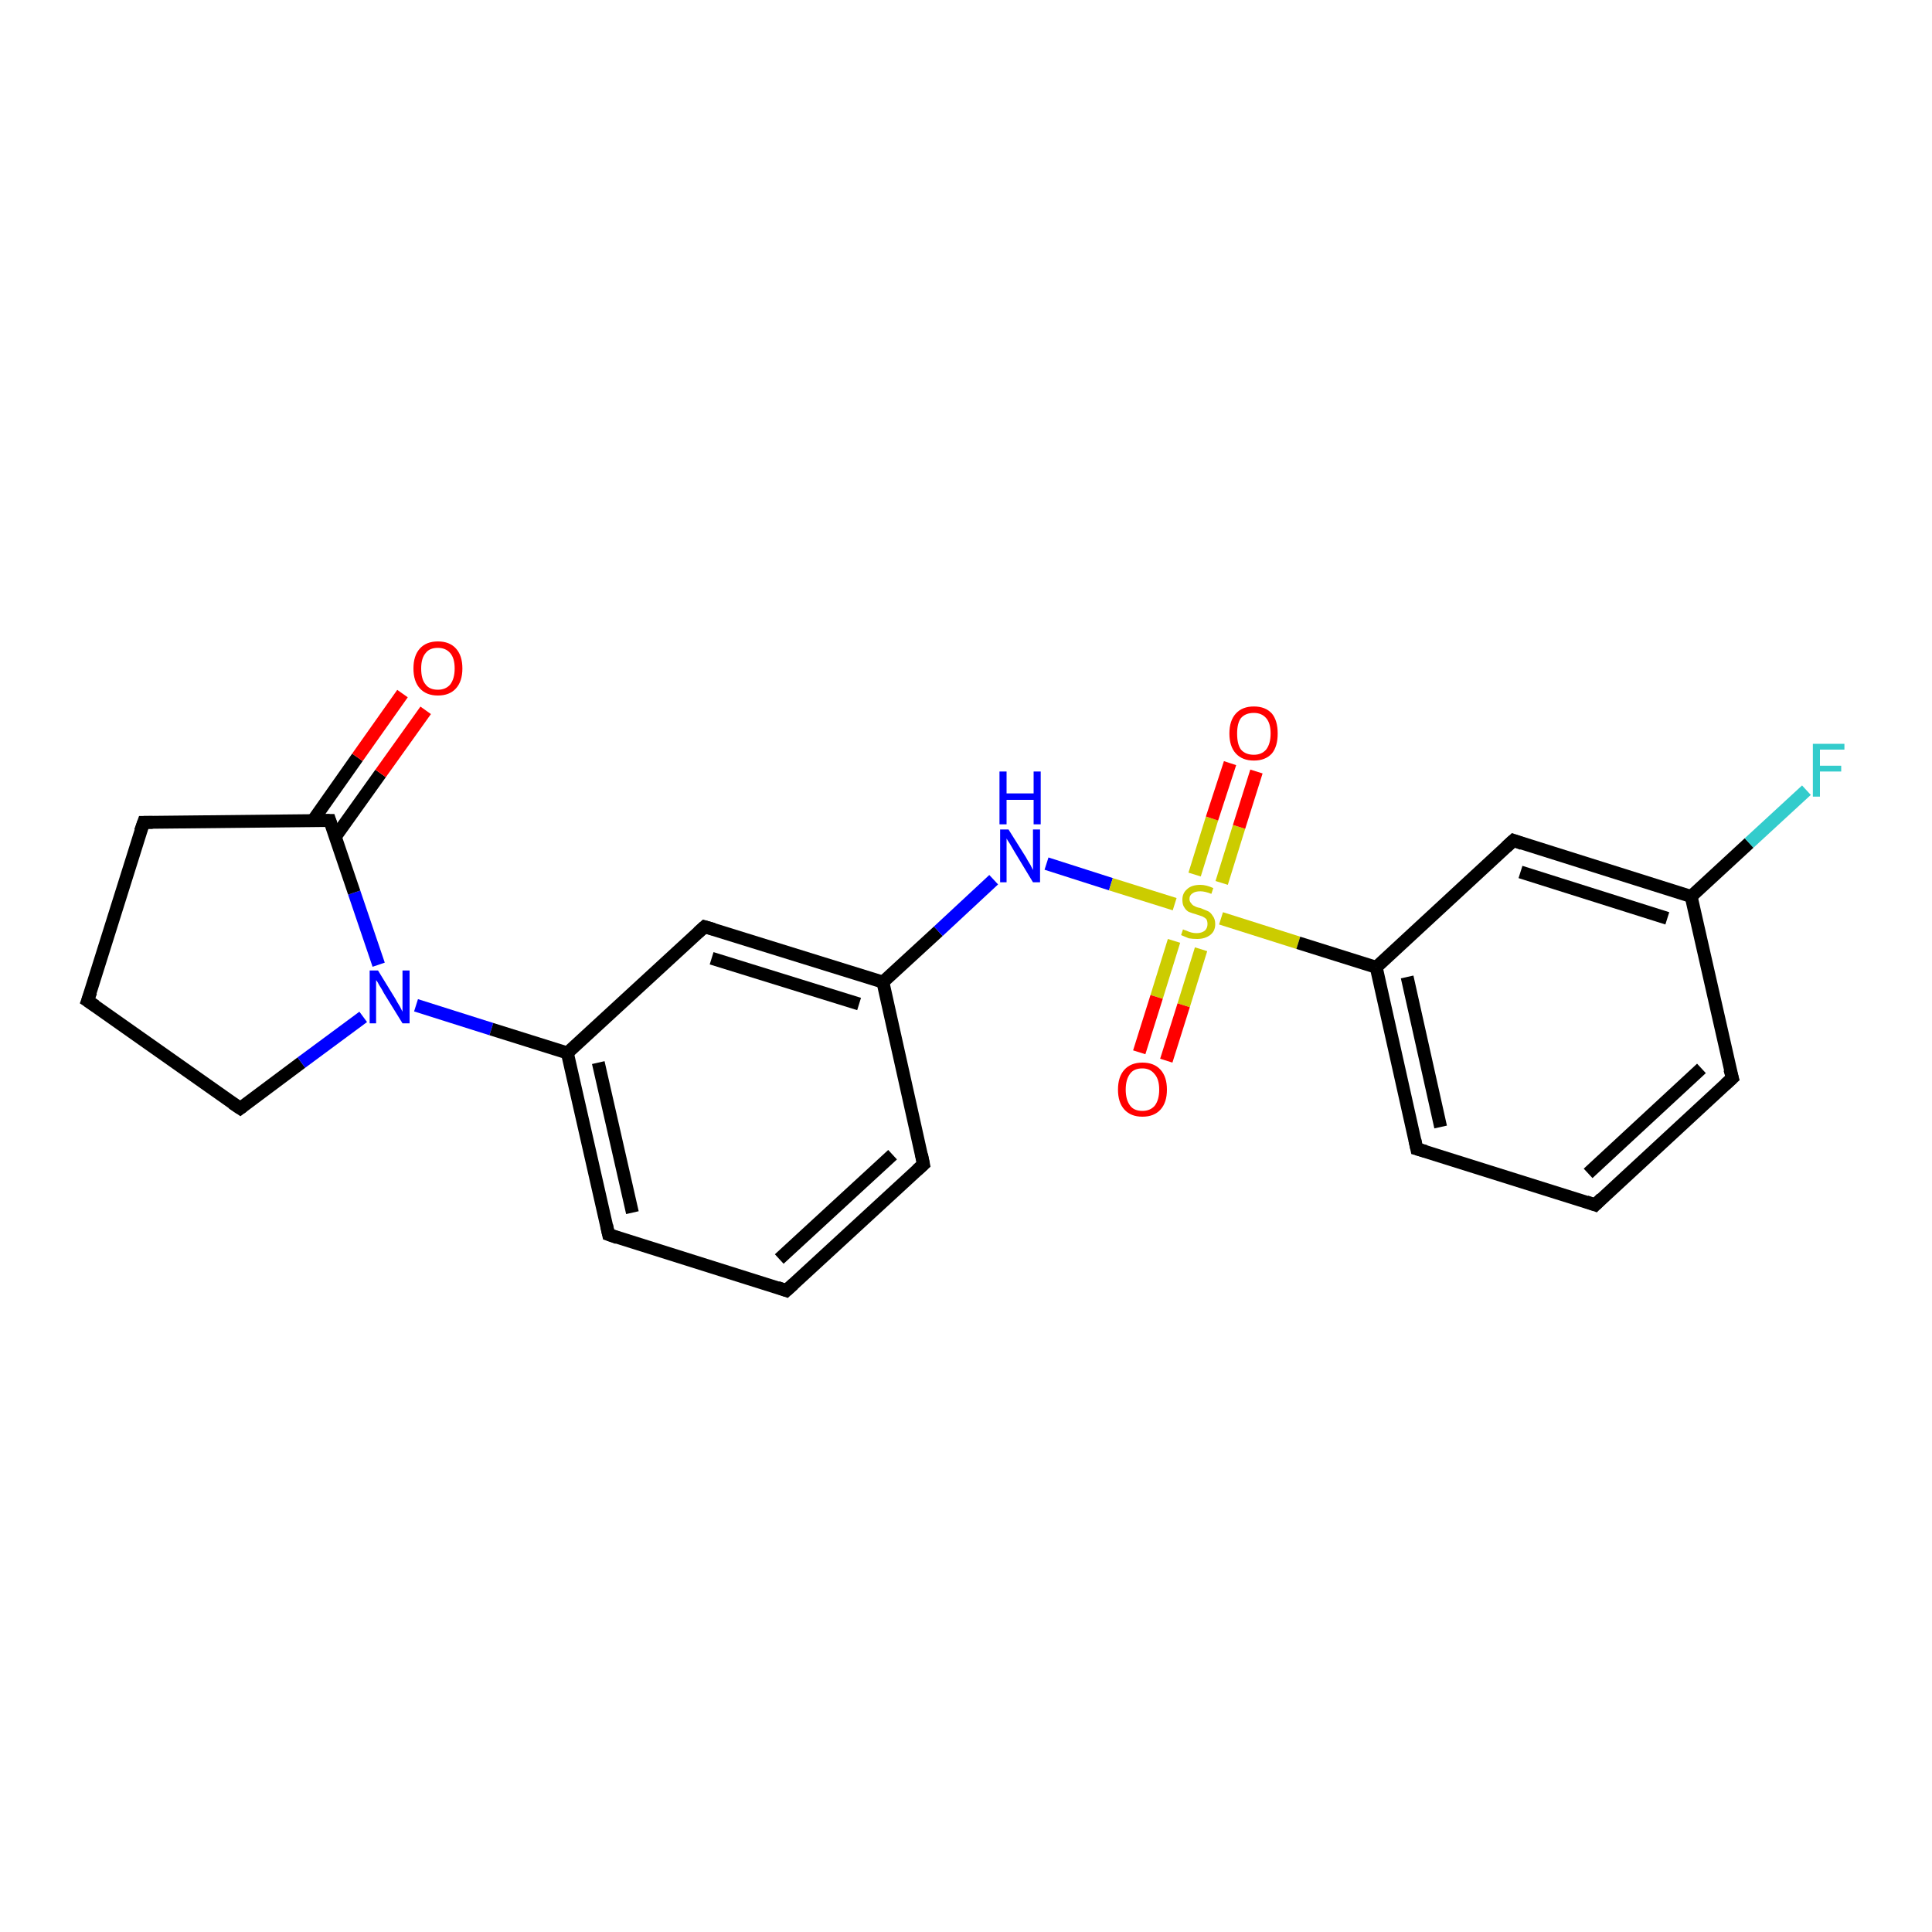 <?xml version='1.0' encoding='iso-8859-1'?>
<svg version='1.1' baseProfile='full'
              xmlns='http://www.w3.org/2000/svg'
                      xmlns:rdkit='http://www.rdkit.org/xml'
                      xmlns:xlink='http://www.w3.org/1999/xlink'
                  xml:space='preserve'
width='300px' height='300px' viewBox='0 0 300 300'>
<!-- END OF HEADER -->
<rect style='opacity:1.0;fill:#FFFFFF;stroke:none' width='300.0' height='300.0' x='0.0' y='0.0'> </rect>
<path class='bond-0 atom-0 atom-1' d='M 22.3,127.7 L 13.6,155.4' style='fill:none;fill-rule:evenodd;stroke:#000000;stroke-width:2.0px;stroke-linecap:butt;stroke-linejoin:miter;stroke-opacity:1' />
<path class='bond-1 atom-1 atom-2' d='M 13.6,155.4 L 37.3,172.1' style='fill:none;fill-rule:evenodd;stroke:#000000;stroke-width:2.0px;stroke-linecap:butt;stroke-linejoin:miter;stroke-opacity:1' />
<path class='bond-2 atom-2 atom-3' d='M 37.3,172.1 L 46.8,165.0' style='fill:none;fill-rule:evenodd;stroke:#000000;stroke-width:2.0px;stroke-linecap:butt;stroke-linejoin:miter;stroke-opacity:1' />
<path class='bond-2 atom-2 atom-3' d='M 46.8,165.0 L 56.4,157.9' style='fill:none;fill-rule:evenodd;stroke:#0000FF;stroke-width:2.0px;stroke-linecap:butt;stroke-linejoin:miter;stroke-opacity:1' />
<path class='bond-3 atom-3 atom-4' d='M 64.6,156.1 L 76.3,159.8' style='fill:none;fill-rule:evenodd;stroke:#0000FF;stroke-width:2.0px;stroke-linecap:butt;stroke-linejoin:miter;stroke-opacity:1' />
<path class='bond-3 atom-3 atom-4' d='M 76.3,159.8 L 88.1,163.5' style='fill:none;fill-rule:evenodd;stroke:#000000;stroke-width:2.0px;stroke-linecap:butt;stroke-linejoin:miter;stroke-opacity:1' />
<path class='bond-4 atom-4 atom-5' d='M 88.1,163.5 L 94.5,191.7' style='fill:none;fill-rule:evenodd;stroke:#000000;stroke-width:2.0px;stroke-linecap:butt;stroke-linejoin:miter;stroke-opacity:1' />
<path class='bond-4 atom-4 atom-5' d='M 92.9,165.0 L 98.2,188.3' style='fill:none;fill-rule:evenodd;stroke:#000000;stroke-width:2.0px;stroke-linecap:butt;stroke-linejoin:miter;stroke-opacity:1' />
<path class='bond-5 atom-5 atom-6' d='M 94.5,191.7 L 122.1,200.4' style='fill:none;fill-rule:evenodd;stroke:#000000;stroke-width:2.0px;stroke-linecap:butt;stroke-linejoin:miter;stroke-opacity:1' />
<path class='bond-6 atom-6 atom-7' d='M 122.1,200.4 L 143.4,180.8' style='fill:none;fill-rule:evenodd;stroke:#000000;stroke-width:2.0px;stroke-linecap:butt;stroke-linejoin:miter;stroke-opacity:1' />
<path class='bond-6 atom-6 atom-7' d='M 121.0,195.5 L 138.6,179.3' style='fill:none;fill-rule:evenodd;stroke:#000000;stroke-width:2.0px;stroke-linecap:butt;stroke-linejoin:miter;stroke-opacity:1' />
<path class='bond-7 atom-7 atom-8' d='M 143.4,180.8 L 137.1,152.5' style='fill:none;fill-rule:evenodd;stroke:#000000;stroke-width:2.0px;stroke-linecap:butt;stroke-linejoin:miter;stroke-opacity:1' />
<path class='bond-8 atom-8 atom-9' d='M 137.1,152.5 L 145.7,144.6' style='fill:none;fill-rule:evenodd;stroke:#000000;stroke-width:2.0px;stroke-linecap:butt;stroke-linejoin:miter;stroke-opacity:1' />
<path class='bond-8 atom-8 atom-9' d='M 145.7,144.6 L 154.3,136.6' style='fill:none;fill-rule:evenodd;stroke:#0000FF;stroke-width:2.0px;stroke-linecap:butt;stroke-linejoin:miter;stroke-opacity:1' />
<path class='bond-9 atom-9 atom-10' d='M 162.5,134.1 L 172.5,137.3' style='fill:none;fill-rule:evenodd;stroke:#0000FF;stroke-width:2.0px;stroke-linecap:butt;stroke-linejoin:miter;stroke-opacity:1' />
<path class='bond-9 atom-9 atom-10' d='M 172.5,137.3 L 182.4,140.4' style='fill:none;fill-rule:evenodd;stroke:#CCCC00;stroke-width:2.0px;stroke-linecap:butt;stroke-linejoin:miter;stroke-opacity:1' />
<path class='bond-10 atom-10 atom-11' d='M 182.3,146.1 L 179.6,154.8' style='fill:none;fill-rule:evenodd;stroke:#CCCC00;stroke-width:2.0px;stroke-linecap:butt;stroke-linejoin:miter;stroke-opacity:1' />
<path class='bond-10 atom-10 atom-11' d='M 179.6,154.8 L 176.9,163.4' style='fill:none;fill-rule:evenodd;stroke:#FF0000;stroke-width:2.0px;stroke-linecap:butt;stroke-linejoin:miter;stroke-opacity:1' />
<path class='bond-10 atom-10 atom-11' d='M 186.5,147.4 L 183.8,156.1' style='fill:none;fill-rule:evenodd;stroke:#CCCC00;stroke-width:2.0px;stroke-linecap:butt;stroke-linejoin:miter;stroke-opacity:1' />
<path class='bond-10 atom-10 atom-11' d='M 183.8,156.1 L 181.1,164.7' style='fill:none;fill-rule:evenodd;stroke:#FF0000;stroke-width:2.0px;stroke-linecap:butt;stroke-linejoin:miter;stroke-opacity:1' />
<path class='bond-11 atom-10 atom-12' d='M 189.6,142.6 L 201.6,146.4' style='fill:none;fill-rule:evenodd;stroke:#CCCC00;stroke-width:2.0px;stroke-linecap:butt;stroke-linejoin:miter;stroke-opacity:1' />
<path class='bond-11 atom-10 atom-12' d='M 201.6,146.4 L 213.7,150.2' style='fill:none;fill-rule:evenodd;stroke:#000000;stroke-width:2.0px;stroke-linecap:butt;stroke-linejoin:miter;stroke-opacity:1' />
<path class='bond-12 atom-12 atom-13' d='M 213.7,150.2 L 220.0,178.4' style='fill:none;fill-rule:evenodd;stroke:#000000;stroke-width:2.0px;stroke-linecap:butt;stroke-linejoin:miter;stroke-opacity:1' />
<path class='bond-12 atom-12 atom-13' d='M 218.5,151.7 L 223.7,175.0' style='fill:none;fill-rule:evenodd;stroke:#000000;stroke-width:2.0px;stroke-linecap:butt;stroke-linejoin:miter;stroke-opacity:1' />
<path class='bond-13 atom-13 atom-14' d='M 220.0,178.4 L 247.7,187.1' style='fill:none;fill-rule:evenodd;stroke:#000000;stroke-width:2.0px;stroke-linecap:butt;stroke-linejoin:miter;stroke-opacity:1' />
<path class='bond-14 atom-14 atom-15' d='M 247.7,187.1 L 269.0,167.4' style='fill:none;fill-rule:evenodd;stroke:#000000;stroke-width:2.0px;stroke-linecap:butt;stroke-linejoin:miter;stroke-opacity:1' />
<path class='bond-14 atom-14 atom-15' d='M 246.6,182.2 L 264.2,165.9' style='fill:none;fill-rule:evenodd;stroke:#000000;stroke-width:2.0px;stroke-linecap:butt;stroke-linejoin:miter;stroke-opacity:1' />
<path class='bond-15 atom-15 atom-16' d='M 269.0,167.4 L 262.6,139.2' style='fill:none;fill-rule:evenodd;stroke:#000000;stroke-width:2.0px;stroke-linecap:butt;stroke-linejoin:miter;stroke-opacity:1' />
<path class='bond-16 atom-16 atom-17' d='M 262.6,139.2 L 235.0,130.5' style='fill:none;fill-rule:evenodd;stroke:#000000;stroke-width:2.0px;stroke-linecap:butt;stroke-linejoin:miter;stroke-opacity:1' />
<path class='bond-16 atom-16 atom-17' d='M 258.9,142.6 L 236.1,135.4' style='fill:none;fill-rule:evenodd;stroke:#000000;stroke-width:2.0px;stroke-linecap:butt;stroke-linejoin:miter;stroke-opacity:1' />
<path class='bond-17 atom-16 atom-18' d='M 262.6,139.2 L 271.6,130.9' style='fill:none;fill-rule:evenodd;stroke:#000000;stroke-width:2.0px;stroke-linecap:butt;stroke-linejoin:miter;stroke-opacity:1' />
<path class='bond-17 atom-16 atom-18' d='M 271.6,130.9 L 280.5,122.7' style='fill:none;fill-rule:evenodd;stroke:#33CCCC;stroke-width:2.0px;stroke-linecap:butt;stroke-linejoin:miter;stroke-opacity:1' />
<path class='bond-18 atom-10 atom-19' d='M 189.7,137.1 L 192.4,128.4' style='fill:none;fill-rule:evenodd;stroke:#CCCC00;stroke-width:2.0px;stroke-linecap:butt;stroke-linejoin:miter;stroke-opacity:1' />
<path class='bond-18 atom-10 atom-19' d='M 192.4,128.4 L 195.1,119.8' style='fill:none;fill-rule:evenodd;stroke:#FF0000;stroke-width:2.0px;stroke-linecap:butt;stroke-linejoin:miter;stroke-opacity:1' />
<path class='bond-18 atom-10 atom-19' d='M 185.5,135.8 L 188.2,127.1' style='fill:none;fill-rule:evenodd;stroke:#CCCC00;stroke-width:2.0px;stroke-linecap:butt;stroke-linejoin:miter;stroke-opacity:1' />
<path class='bond-18 atom-10 atom-19' d='M 188.2,127.1 L 191.0,118.5' style='fill:none;fill-rule:evenodd;stroke:#FF0000;stroke-width:2.0px;stroke-linecap:butt;stroke-linejoin:miter;stroke-opacity:1' />
<path class='bond-19 atom-8 atom-20' d='M 137.1,152.5 L 109.4,143.9' style='fill:none;fill-rule:evenodd;stroke:#000000;stroke-width:2.0px;stroke-linecap:butt;stroke-linejoin:miter;stroke-opacity:1' />
<path class='bond-19 atom-8 atom-20' d='M 133.4,155.9 L 110.5,148.8' style='fill:none;fill-rule:evenodd;stroke:#000000;stroke-width:2.0px;stroke-linecap:butt;stroke-linejoin:miter;stroke-opacity:1' />
<path class='bond-20 atom-3 atom-21' d='M 58.8,149.8 L 55.0,138.6' style='fill:none;fill-rule:evenodd;stroke:#0000FF;stroke-width:2.0px;stroke-linecap:butt;stroke-linejoin:miter;stroke-opacity:1' />
<path class='bond-20 atom-3 atom-21' d='M 55.0,138.6 L 51.2,127.4' style='fill:none;fill-rule:evenodd;stroke:#000000;stroke-width:2.0px;stroke-linecap:butt;stroke-linejoin:miter;stroke-opacity:1' />
<path class='bond-21 atom-21 atom-22' d='M 52.1,129.9 L 59.1,120.1' style='fill:none;fill-rule:evenodd;stroke:#000000;stroke-width:2.0px;stroke-linecap:butt;stroke-linejoin:miter;stroke-opacity:1' />
<path class='bond-21 atom-21 atom-22' d='M 59.1,120.1 L 66.1,110.3' style='fill:none;fill-rule:evenodd;stroke:#FF0000;stroke-width:2.0px;stroke-linecap:butt;stroke-linejoin:miter;stroke-opacity:1' />
<path class='bond-21 atom-21 atom-22' d='M 48.6,127.4 L 55.5,117.6' style='fill:none;fill-rule:evenodd;stroke:#000000;stroke-width:2.0px;stroke-linecap:butt;stroke-linejoin:miter;stroke-opacity:1' />
<path class='bond-21 atom-21 atom-22' d='M 55.5,117.6 L 62.5,107.7' style='fill:none;fill-rule:evenodd;stroke:#FF0000;stroke-width:2.0px;stroke-linecap:butt;stroke-linejoin:miter;stroke-opacity:1' />
<path class='bond-22 atom-17 atom-12' d='M 235.0,130.5 L 213.7,150.2' style='fill:none;fill-rule:evenodd;stroke:#000000;stroke-width:2.0px;stroke-linecap:butt;stroke-linejoin:miter;stroke-opacity:1' />
<path class='bond-23 atom-20 atom-4' d='M 109.4,143.9 L 88.1,163.5' style='fill:none;fill-rule:evenodd;stroke:#000000;stroke-width:2.0px;stroke-linecap:butt;stroke-linejoin:miter;stroke-opacity:1' />
<path class='bond-24 atom-21 atom-0' d='M 51.2,127.4 L 22.3,127.7' style='fill:none;fill-rule:evenodd;stroke:#000000;stroke-width:2.0px;stroke-linecap:butt;stroke-linejoin:miter;stroke-opacity:1' />
<path d='M 21.8,129.1 L 22.3,127.7 L 23.7,127.7' style='fill:none;stroke:#000000;stroke-width:2.0px;stroke-linecap:butt;stroke-linejoin:miter;stroke-opacity:1;' />
<path d='M 14.1,154.0 L 13.6,155.4 L 14.8,156.2' style='fill:none;stroke:#000000;stroke-width:2.0px;stroke-linecap:butt;stroke-linejoin:miter;stroke-opacity:1;' />
<path d='M 36.1,171.3 L 37.3,172.1 L 37.7,171.8' style='fill:none;stroke:#000000;stroke-width:2.0px;stroke-linecap:butt;stroke-linejoin:miter;stroke-opacity:1;' />
<path d='M 94.2,190.3 L 94.5,191.7 L 95.9,192.2' style='fill:none;stroke:#000000;stroke-width:2.0px;stroke-linecap:butt;stroke-linejoin:miter;stroke-opacity:1;' />
<path d='M 120.7,199.9 L 122.1,200.4 L 123.2,199.4' style='fill:none;stroke:#000000;stroke-width:2.0px;stroke-linecap:butt;stroke-linejoin:miter;stroke-opacity:1;' />
<path d='M 142.4,181.7 L 143.4,180.8 L 143.1,179.3' style='fill:none;stroke:#000000;stroke-width:2.0px;stroke-linecap:butt;stroke-linejoin:miter;stroke-opacity:1;' />
<path d='M 219.7,177.0 L 220.0,178.4 L 221.4,178.8' style='fill:none;stroke:#000000;stroke-width:2.0px;stroke-linecap:butt;stroke-linejoin:miter;stroke-opacity:1;' />
<path d='M 246.3,186.6 L 247.7,187.1 L 248.7,186.1' style='fill:none;stroke:#000000;stroke-width:2.0px;stroke-linecap:butt;stroke-linejoin:miter;stroke-opacity:1;' />
<path d='M 267.9,168.4 L 269.0,167.4 L 268.6,166.0' style='fill:none;stroke:#000000;stroke-width:2.0px;stroke-linecap:butt;stroke-linejoin:miter;stroke-opacity:1;' />
<path d='M 236.4,131.0 L 235.0,130.5 L 233.9,131.5' style='fill:none;stroke:#000000;stroke-width:2.0px;stroke-linecap:butt;stroke-linejoin:miter;stroke-opacity:1;' />
<path d='M 110.8,144.3 L 109.4,143.9 L 108.4,144.8' style='fill:none;stroke:#000000;stroke-width:2.0px;stroke-linecap:butt;stroke-linejoin:miter;stroke-opacity:1;' />
<path d='M 51.4,128.0 L 51.2,127.4 L 49.8,127.4' style='fill:none;stroke:#000000;stroke-width:2.0px;stroke-linecap:butt;stroke-linejoin:miter;stroke-opacity:1;' />
<path class='atom-3' d='M 58.7 150.7
L 61.4 155.1
Q 61.6 155.5, 62.1 156.3
Q 62.5 157.1, 62.5 157.1
L 62.5 150.7
L 63.6 150.7
L 63.6 158.9
L 62.5 158.9
L 59.6 154.2
Q 59.3 153.6, 58.9 153.0
Q 58.6 152.4, 58.4 152.2
L 58.4 158.9
L 57.4 158.9
L 57.4 150.7
L 58.7 150.7
' fill='#0000FF'/>
<path class='atom-9' d='M 156.6 128.8
L 159.3 133.1
Q 159.5 133.5, 160.0 134.3
Q 160.4 135.1, 160.4 135.1
L 160.4 128.8
L 161.5 128.8
L 161.5 137.0
L 160.4 137.0
L 157.5 132.2
Q 157.2 131.7, 156.8 131.0
Q 156.4 130.4, 156.3 130.2
L 156.3 137.0
L 155.3 137.0
L 155.3 128.8
L 156.6 128.8
' fill='#0000FF'/>
<path class='atom-9' d='M 155.2 119.8
L 156.3 119.8
L 156.3 123.2
L 160.5 123.2
L 160.5 119.8
L 161.6 119.8
L 161.6 128.0
L 160.5 128.0
L 160.5 124.2
L 156.3 124.2
L 156.3 128.0
L 155.2 128.0
L 155.2 119.8
' fill='#0000FF'/>
<path class='atom-10' d='M 183.7 144.3
Q 183.8 144.4, 184.2 144.5
Q 184.6 144.7, 185.0 144.8
Q 185.4 144.9, 185.8 144.9
Q 186.6 144.9, 187.1 144.5
Q 187.5 144.1, 187.5 143.5
Q 187.5 143.0, 187.3 142.7
Q 187.1 142.5, 186.7 142.3
Q 186.4 142.2, 185.8 142.0
Q 185.1 141.8, 184.6 141.6
Q 184.2 141.4, 183.9 140.9
Q 183.6 140.5, 183.6 139.7
Q 183.6 138.7, 184.3 138.1
Q 185.0 137.4, 186.4 137.4
Q 187.3 137.4, 188.4 137.9
L 188.1 138.8
Q 187.1 138.4, 186.4 138.4
Q 185.6 138.4, 185.2 138.7
Q 184.7 139.0, 184.7 139.6
Q 184.7 140.0, 185.0 140.3
Q 185.2 140.6, 185.5 140.7
Q 185.8 140.9, 186.4 141.0
Q 187.1 141.3, 187.6 141.5
Q 188.0 141.7, 188.3 142.2
Q 188.7 142.7, 188.7 143.5
Q 188.7 144.6, 187.9 145.2
Q 187.1 145.8, 185.9 145.8
Q 185.2 145.8, 184.6 145.7
Q 184.1 145.5, 183.4 145.2
L 183.7 144.3
' fill='#CCCC00'/>
<path class='atom-11' d='M 173.6 169.2
Q 173.6 167.2, 174.6 166.1
Q 175.6 165.0, 177.4 165.0
Q 179.2 165.0, 180.2 166.1
Q 181.2 167.2, 181.2 169.2
Q 181.2 171.2, 180.2 172.3
Q 179.2 173.4, 177.4 173.4
Q 175.6 173.4, 174.6 172.3
Q 173.6 171.2, 173.6 169.2
M 177.4 172.5
Q 178.6 172.5, 179.3 171.7
Q 180.0 170.8, 180.0 169.2
Q 180.0 167.6, 179.3 166.8
Q 178.6 165.9, 177.4 165.9
Q 176.1 165.9, 175.5 166.7
Q 174.8 167.6, 174.8 169.2
Q 174.8 170.8, 175.5 171.7
Q 176.1 172.5, 177.4 172.5
' fill='#FF0000'/>
<path class='atom-18' d='M 281.5 115.5
L 286.4 115.5
L 286.4 116.4
L 282.6 116.4
L 282.6 118.9
L 285.9 118.9
L 285.9 119.8
L 282.6 119.8
L 282.6 123.7
L 281.5 123.7
L 281.5 115.5
' fill='#33CCCC'/>
<path class='atom-19' d='M 190.9 113.9
Q 190.9 111.9, 191.9 110.8
Q 192.9 109.7, 194.7 109.7
Q 196.5 109.7, 197.5 110.8
Q 198.4 111.9, 198.4 113.9
Q 198.4 115.9, 197.5 117.0
Q 196.5 118.1, 194.7 118.1
Q 192.9 118.1, 191.9 117.0
Q 190.9 115.9, 190.9 113.9
M 194.7 117.2
Q 195.9 117.2, 196.6 116.4
Q 197.3 115.5, 197.3 113.9
Q 197.3 112.3, 196.6 111.5
Q 195.9 110.7, 194.7 110.7
Q 193.4 110.7, 192.7 111.5
Q 192.1 112.3, 192.1 113.9
Q 192.1 115.6, 192.7 116.4
Q 193.4 117.2, 194.7 117.2
' fill='#FF0000'/>
<path class='atom-22' d='M 64.2 103.8
Q 64.2 101.8, 65.2 100.7
Q 66.2 99.6, 68.0 99.6
Q 69.8 99.6, 70.8 100.7
Q 71.8 101.8, 71.8 103.8
Q 71.8 105.8, 70.8 106.9
Q 69.8 108.0, 68.0 108.0
Q 66.2 108.0, 65.2 106.9
Q 64.2 105.8, 64.2 103.8
M 68.0 107.1
Q 69.2 107.1, 69.9 106.3
Q 70.6 105.4, 70.6 103.8
Q 70.6 102.2, 69.9 101.4
Q 69.2 100.6, 68.0 100.6
Q 66.7 100.6, 66.1 101.4
Q 65.4 102.2, 65.4 103.8
Q 65.4 105.5, 66.1 106.3
Q 66.7 107.1, 68.0 107.1
' fill='#FF0000'/>
</svg>

